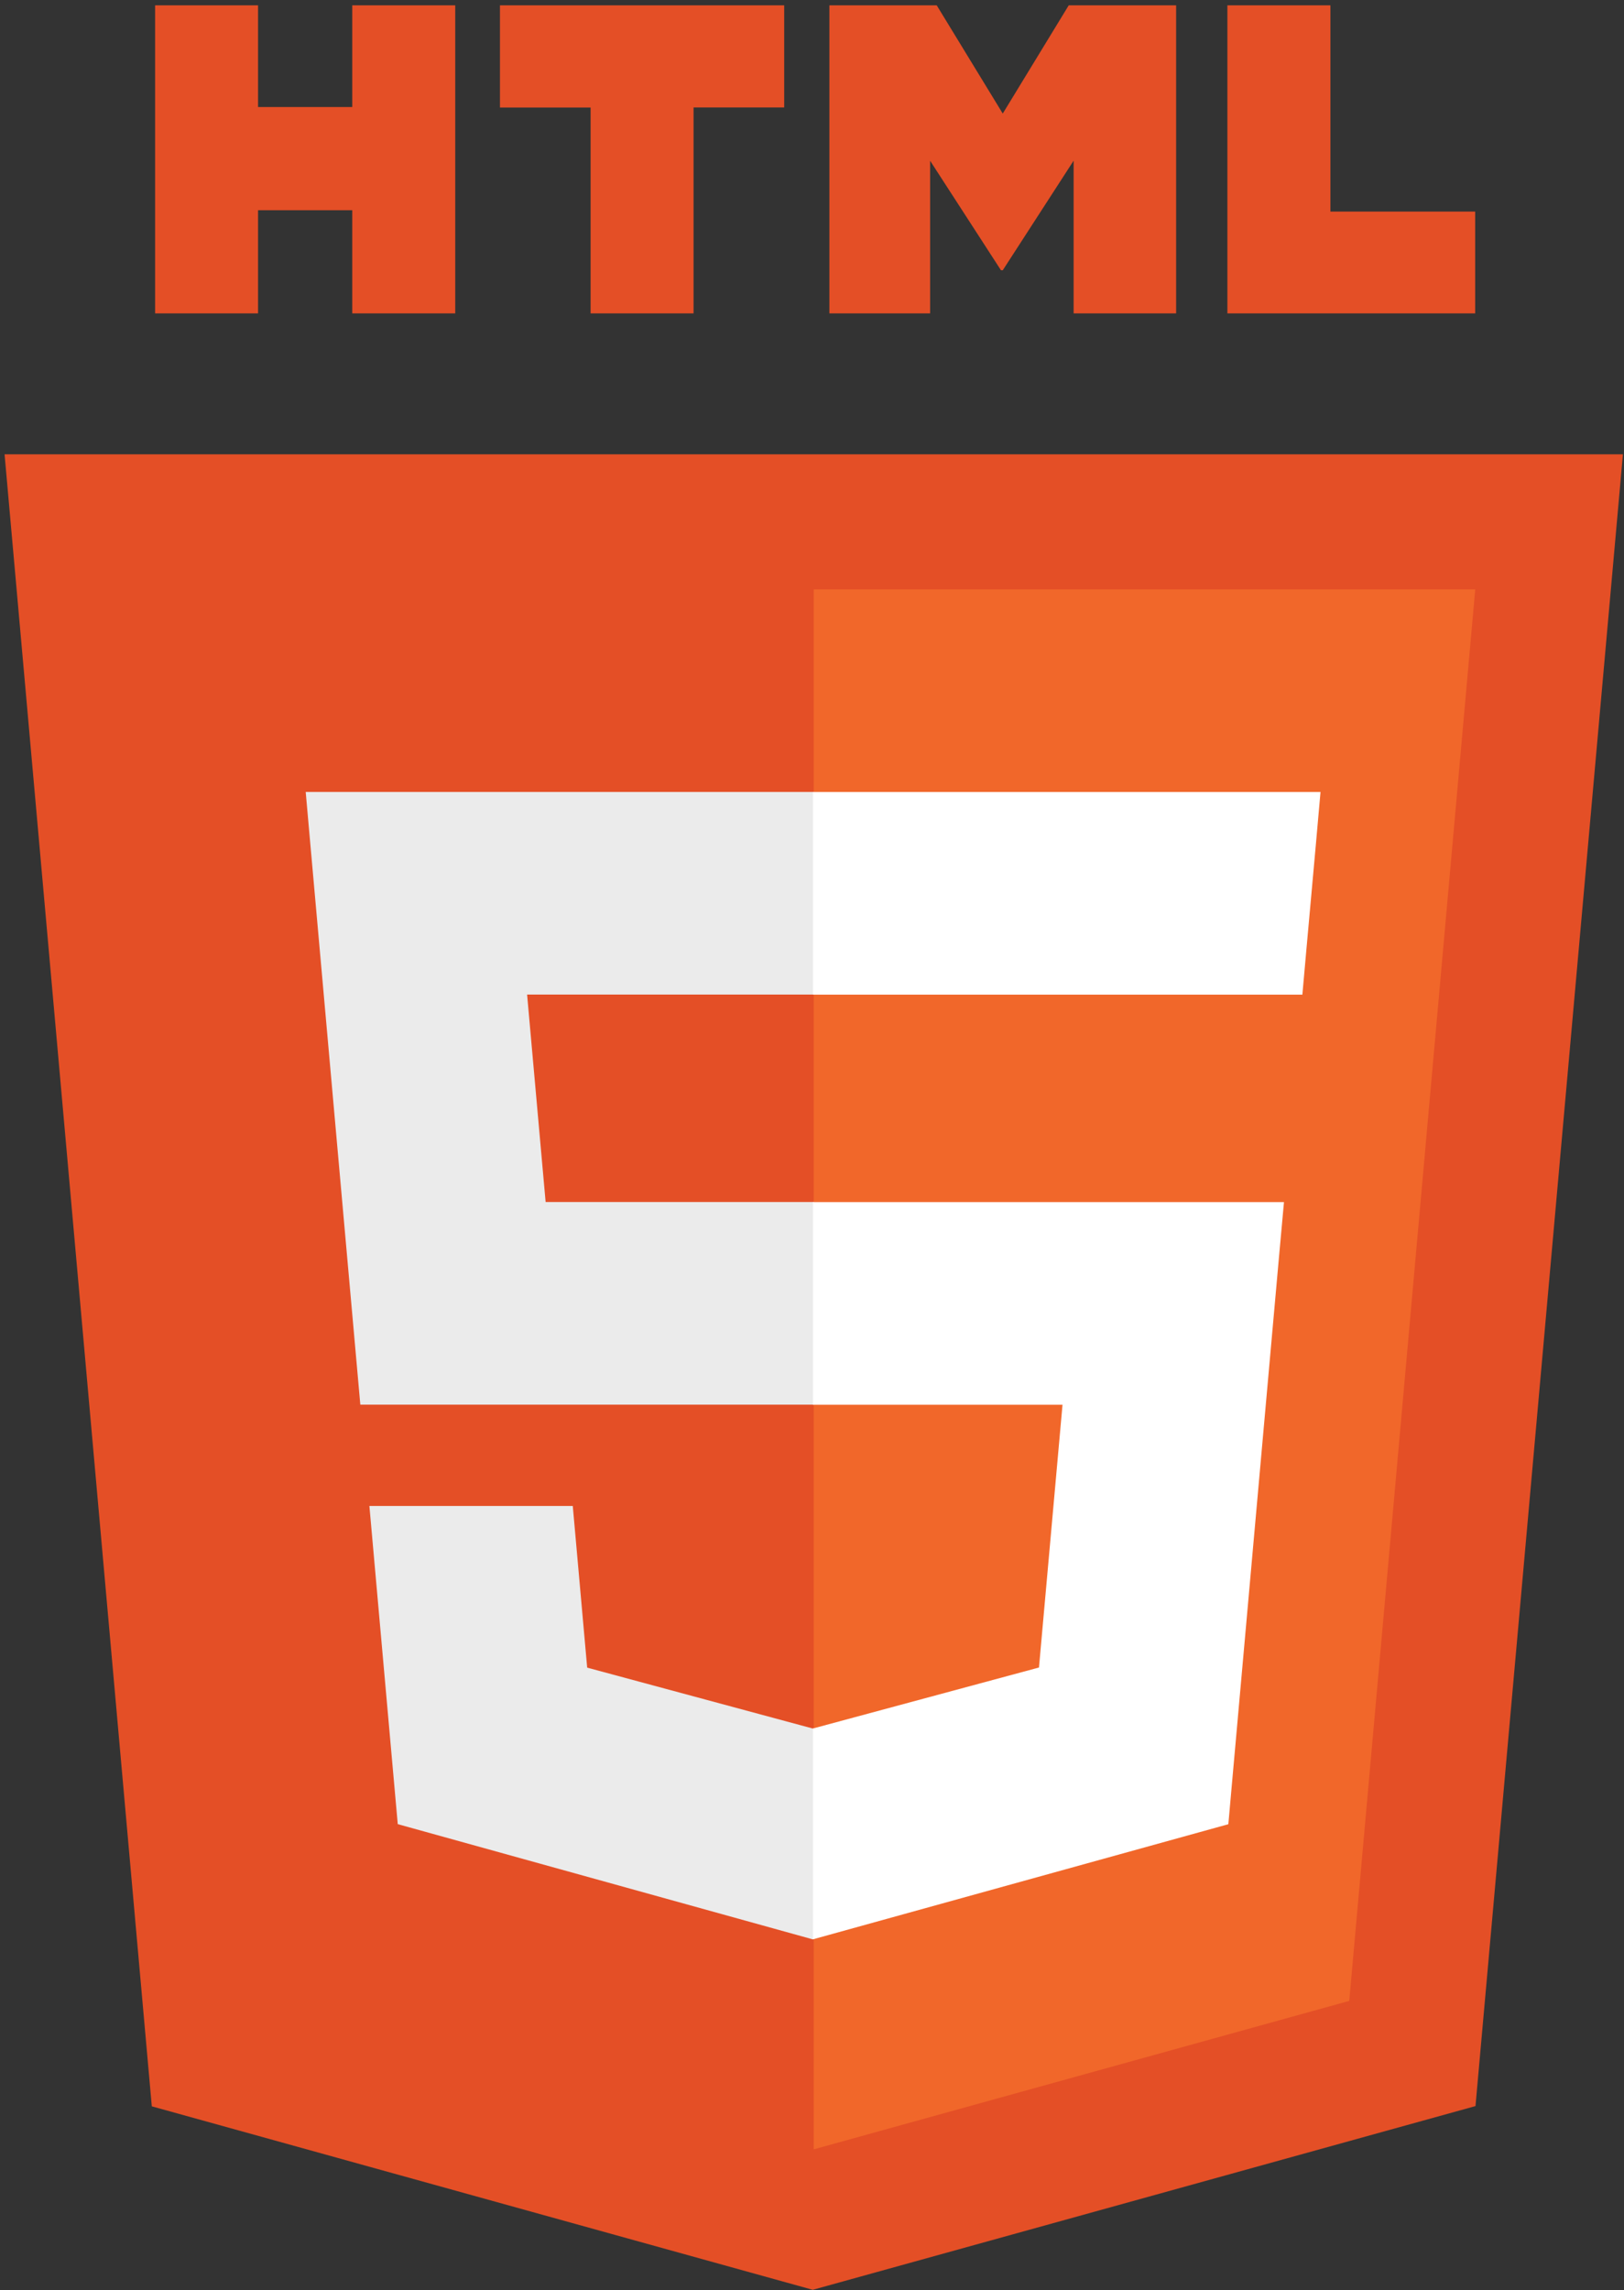 <?xml version="1.0" encoding="utf-8"?>
<!-- Generator: Adobe Illustrator 25.0.0, SVG Export Plug-In . SVG Version: 6.00 Build 0)  -->
<svg version="1.1" id="Layer_1" xmlns="http://www.w3.org/2000/svg" xmlns:xlink="http://www.w3.org/1999/xlink" x="0px" y="0px"
	 viewBox="0 0 256 361" style="enable-background:new 0 0 256 361;" xml:space="preserve">
<rect x="0" y="0" width="256" height="361" fill="#333333" stroke="none"/>
<style type="text/css">
	.st0{fill:#E44F26;}
	.st1{fill:#F1672A;}
	.st2{fill:#EBEBEB;}
	.st3{fill:#FFFFFF;}
</style>
<path class="st0" d="M255.83,71.61l-23.24,260.36l-104.47,28.96L23.93,332.01L0.72,71.61H255.83L255.83,71.61z"/>
<path class="st1" d="M128.27,338.79l84.42-23.4L232.55,92.9H128.27V338.79z"/>
<path class="st2" d="M83.09,156.77h45.18v-31.94H48.19l0.76,8.57l7.85,88.01h71.47v-31.94H86.01L83.09,156.77z M90.29,237.38H58.23
	l4.47,50.15l65.42,18.16l0.15-0.04v-33.23l-0.14,0.04l-35.57-9.6L90.29,237.38L90.29,237.38z"/>
<path class="st0" d="M24.45,0.84h16.23v16.03h14.85V0.84h16.23V49.4H55.53V33.14H40.68V49.4H24.45L24.45,0.84L24.45,0.84z
	 M93.1,16.95H78.81V0.84h44.81v16.1h-14.29V49.4H93.1L93.1,16.95L93.1,16.95L93.1,16.95z M130.74,0.84h16.92l10.41,17.06l10.4-17.06
	h16.93V49.4h-16.16V25.33L158.07,42.6h-0.28l-11.17-17.26V49.4h-15.88V0.84z M193.48,0.84h16.24v32.51h22.82V49.4h-39.06
	L193.48,0.84L193.48,0.84z"/>
<path class="st3" d="M128.16,221.42h39.33l-3.71,41.42l-35.62,9.61v33.23l65.47-18.14l0.48-5.4l7.51-84.08l0.78-8.58h-74.24V221.42
	L128.16,221.42z M128.16,156.7v0.08h77.14l0.64-7.18l1.46-16.19l0.76-8.57h-80V156.7L128.16,156.7z"/>
</svg>
